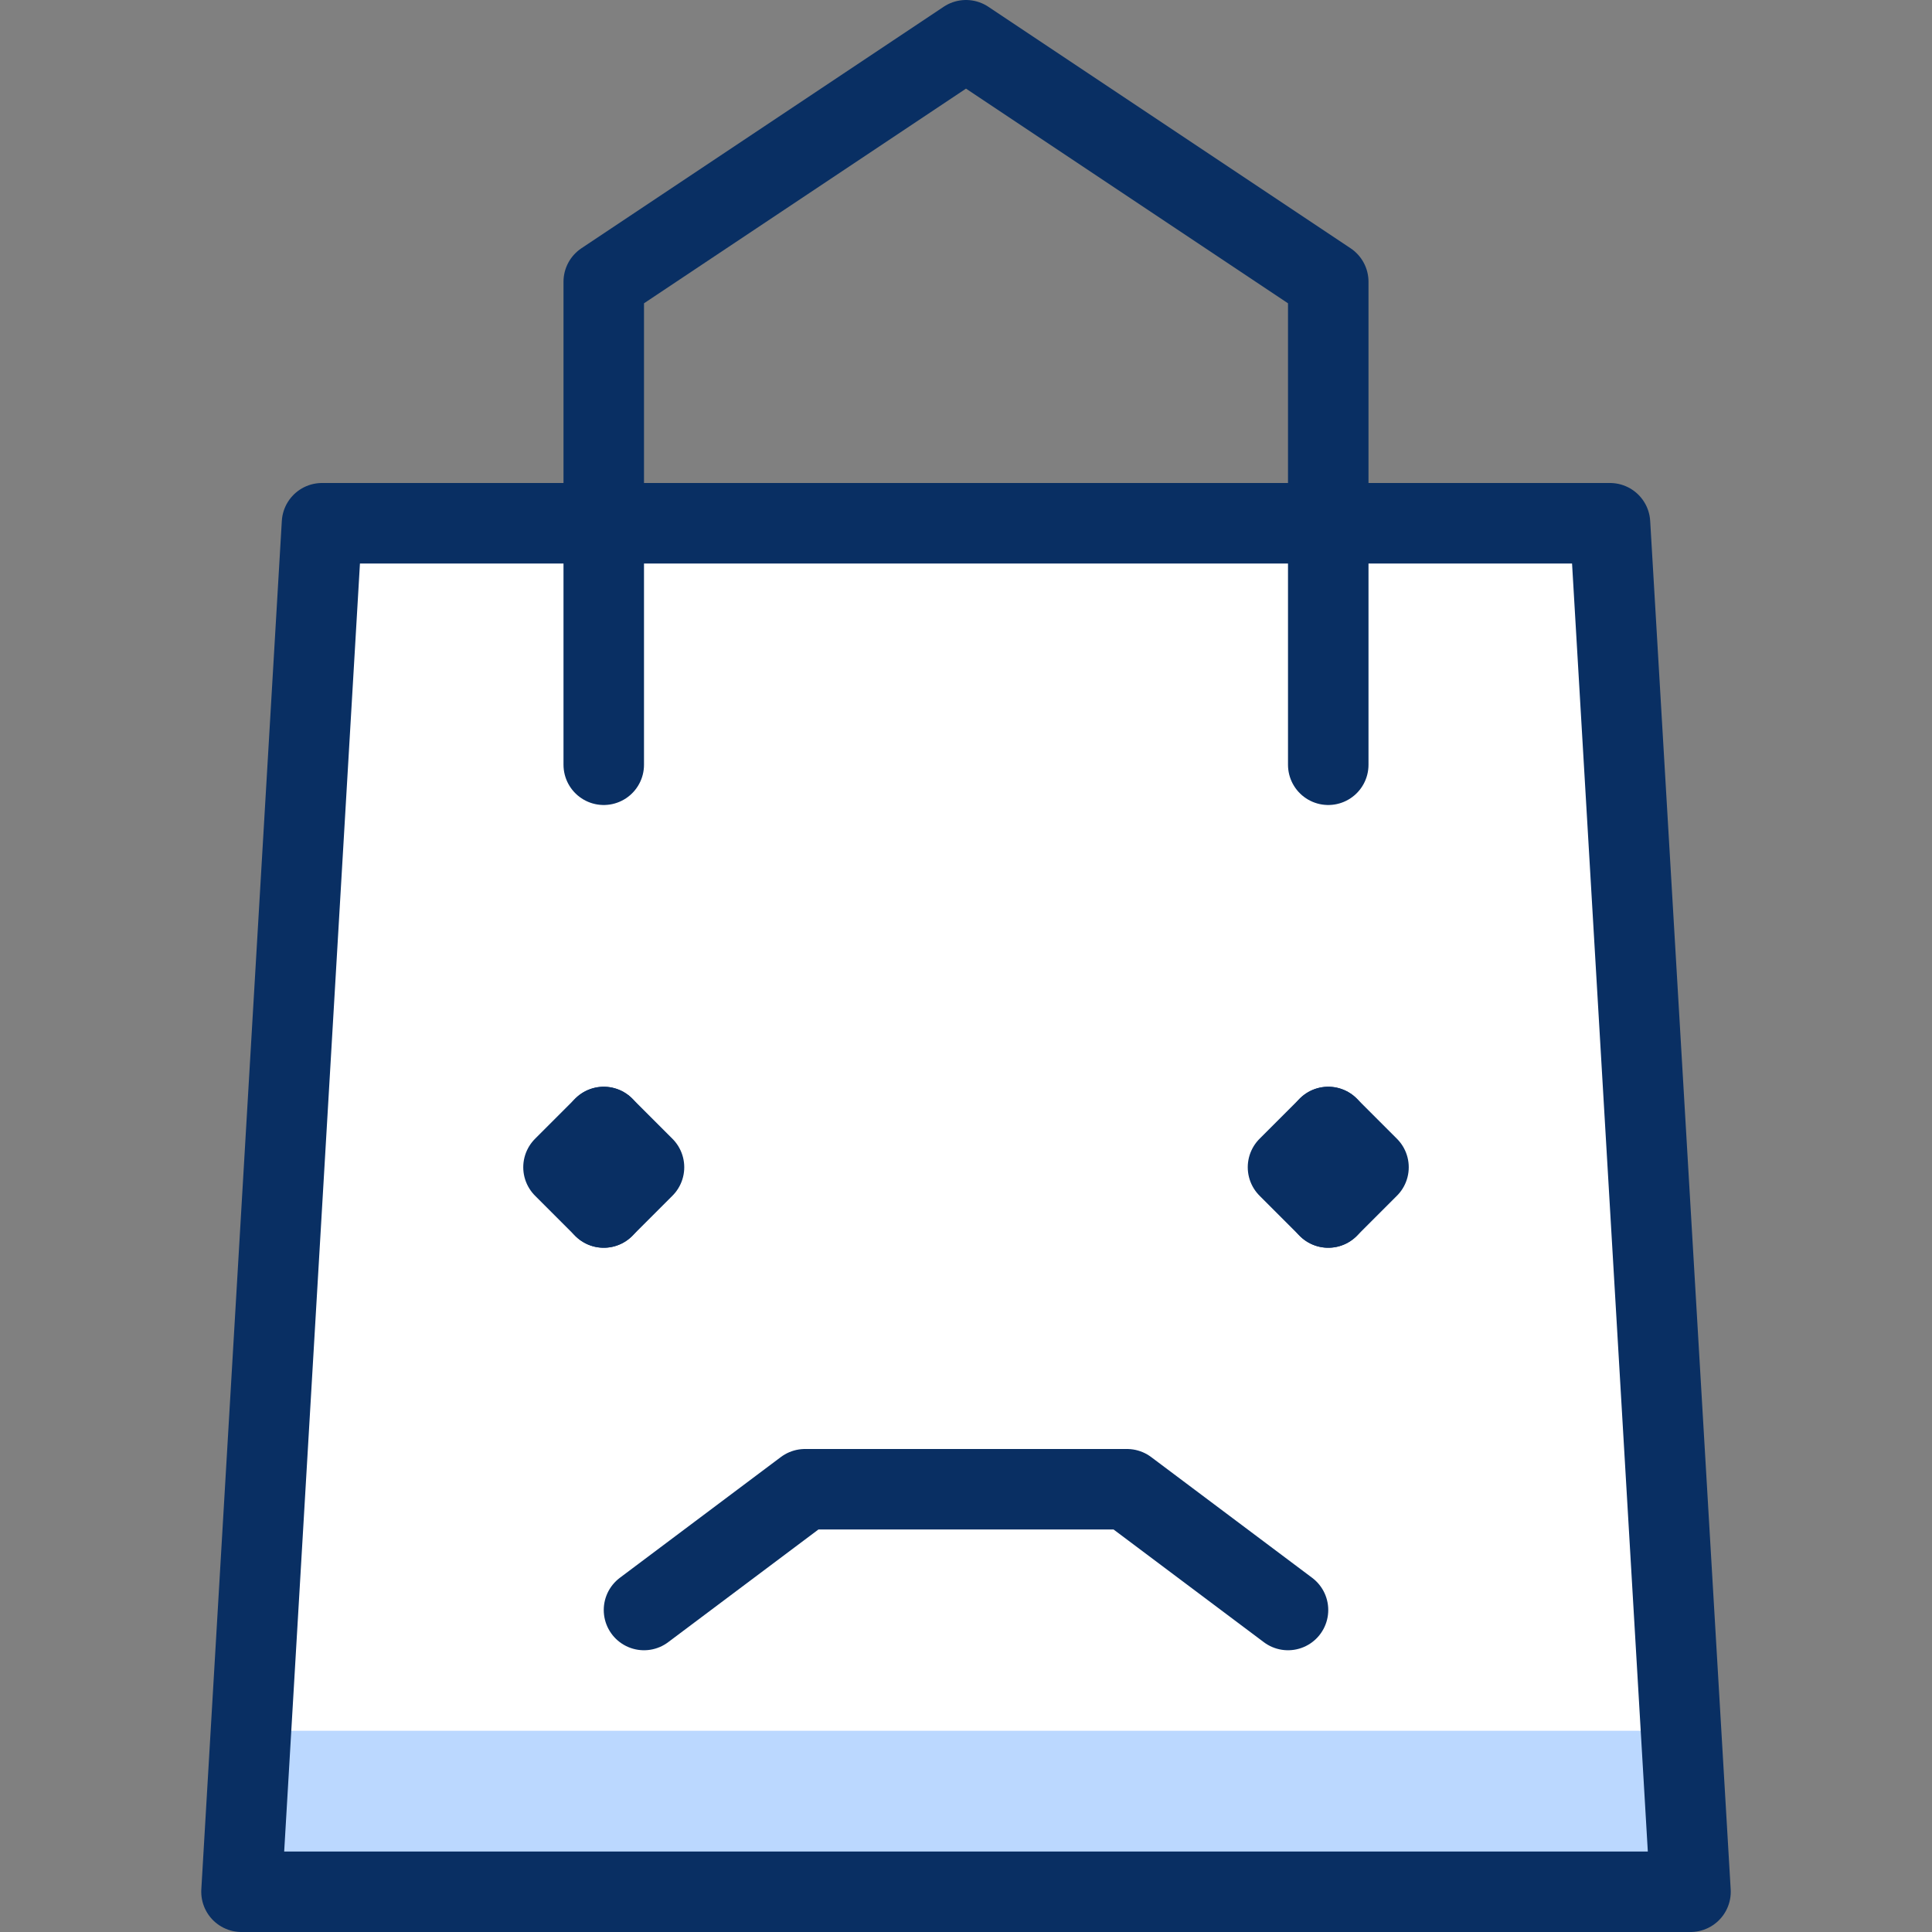 <svg xmlns="http://www.w3.org/2000/svg" fill="none" viewBox="0 0 24 24" id="Shopping-Bag-Frown--Streamline-Cyber">
  <rect x="0" y="0" width="24" height="24" fill="#808080" stroke="none"/>
  <desc>
    Shopping Bag Frown Streamline Icon: https://streamlinehq.com
  </desc>
  <path fill="#ffffff" d="M21 23.5H3l1 -17h16l1 17Z" stroke-width="1"></path>
  <path fill="#bbd8ff" d="M3.118 21.5 3 23.5h18l-0.118 -2H3.118Z" stroke-width="1"></path>
  <path stroke="#092f63" stroke-linecap="round" stroke-linejoin="round" d="m16 20 -2 -1.5h-4L8 20" stroke-width="1"></path>
  <path stroke="#092f63" stroke-linecap="round" stroke-linejoin="round" d="M16.5 9.5v-6L12 0.5l-4.5 3v6" stroke-width="1"></path>
  <path stroke="#092f63" stroke-linecap="round" stroke-linejoin="round" d="m7.5 14 -0.5 0.5 0.5 0.5" stroke-width="1"></path>
  <path stroke="#092f63" stroke-linecap="round" stroke-linejoin="round" d="m7.5 14 0.5 0.5 -0.5 0.5" stroke-width="1"></path>
  <path stroke="#092f63" stroke-linecap="round" stroke-linejoin="round" d="m16.5 14 -0.5 0.5 0.5 0.5" stroke-width="1"></path>
  <path stroke="#092f63" stroke-linecap="round" stroke-linejoin="round" d="m16.5 14 0.5 0.5 -0.5 0.5" stroke-width="1"></path>
  <path stroke="#092f63" stroke-linecap="round" stroke-linejoin="round" d="M21 23.5H3l1 -17h16l1 17Z" stroke-width="1"></path>
</svg>
